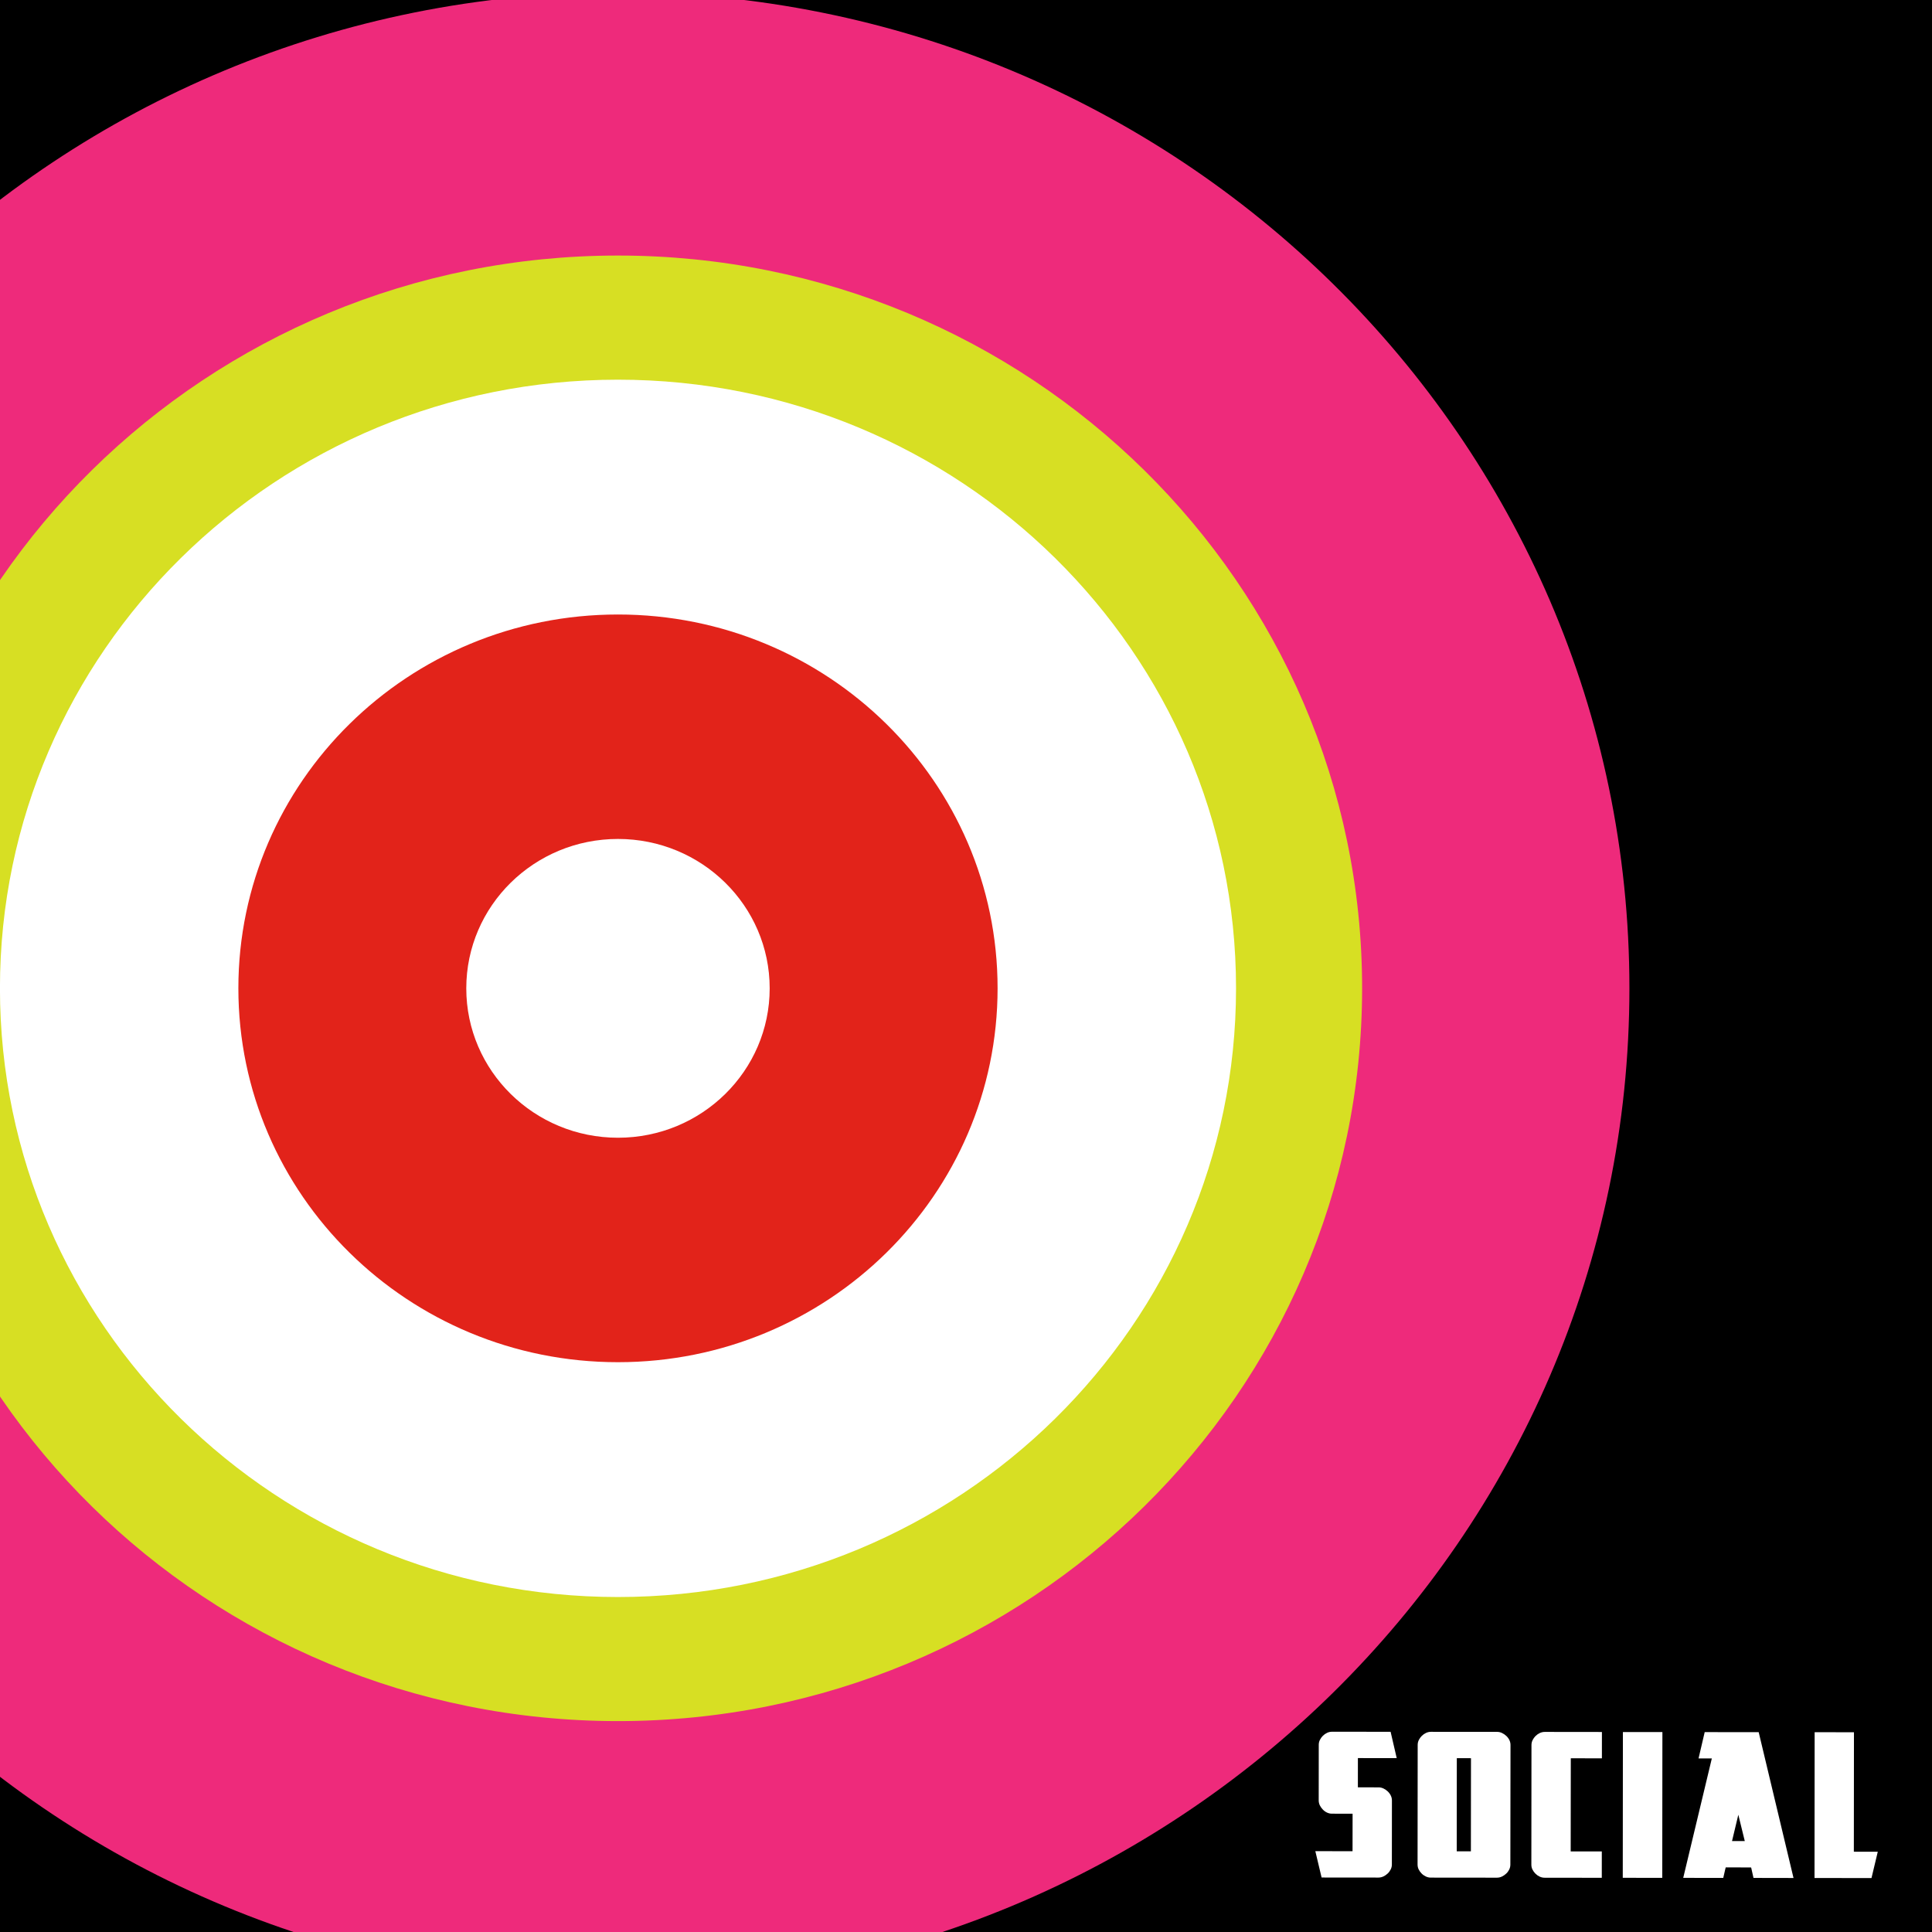 <svg xmlns="http://www.w3.org/2000/svg" xmlns:xlink="http://www.w3.org/1999/xlink" width="200" height="200" viewBox="-232.5 270.5 200 200" enable-background="new -232.5 270.5 200 200"><rect x="-232.5" y="270.5" width="200" height="200" fill="#333333" stroke="none"/><defs><rect id="a" x="-232.5" y="270.5" width="200" height="200"/></defs><clipPath id="b"><use xlink:href="#a" overflow="visible"/></clipPath><rect x="-232.5" y="270.5" clip-path="url(#b)" stroke="#000" stroke-width="1.355" stroke-miterlimit="10" width="200" height="200"/><defs><rect id="c" x="-232.5" y="270.5" width="200" height="200"/></defs><clipPath id="d"><use xlink:href="#c" overflow="visible"/></clipPath><g clip-path="url(#d)"><path fill="#EE2A7B" d="M-63.824 372.798c0 56.951-46.872 103.122-104.706 103.122-57.823 0-104.689-46.171-104.689-103.122 0-56.923 46.866-103.093 104.689-103.093 57.835 0 104.706 46.17 104.706 103.093z"/><path fill="#D7DF23" d="M-91.495 372.801c0 41.899-34.482 75.867-77.032 75.867-42.543 0-77.021-33.968-77.021-75.867 0-41.88 34.479-75.847 77.021-75.847 42.552 0 77.032 33.967 77.032 75.847z"/><path fill="#fff" d="M-104.546 372.805c0 34.802-28.639 63.019-63.983 63.019-35.339 0-63.976-28.217-63.976-63.019 0-34.787 28.636-63 63.976-63 35.344 0 63.983 28.213 63.983 63z"/><path fill="#E2231A" d="M-129.23 372.808c0 21.377-17.59 38.706-39.3 38.706-21.705 0-39.294-17.329-39.294-38.706 0-21.367 17.589-38.695 39.294-38.695 21.71-.001 39.3 17.327 39.3 38.695z"/><ellipse fill="#fff" cx="-168.527" cy="372.813" rx="15.704" ry="15.465"/></g><g fill="#fff"><path d="M-91.931 452.497l-.002 3.029 2.134.001c.181 0 .354.039.517.117s.311.178.44.302c.133.126.24.271.317.431.078.158.117.327.117.506l-.006 6.629c0 .179-.04.348-.119.508-.08.161-.184.304-.317.428-.132.123-.279.226-.442.302-.163.076-.333.116-.515.116l-5.882-.006-.648-2.727 3.852.004.005-3.884-2.135-.001c-.181 0-.352-.039-.517-.117-.161-.076-.307-.181-.431-.313-.127-.13-.23-.276-.31-.436-.078-.162-.115-.33-.115-.509l.005-5.756c0-.176.038-.347.119-.507.079-.16.181-.303.308-.428.128-.126.27-.225.433-.302.164-.079.336-.115.516-.115l6.062.005.632 2.726-4.018-.003zM-76.148 463.523c0 .179-.04.348-.117.508-.08.161-.184.304-.317.427-.134.125-.28.226-.444.303-.161.078-.334.116-.514.116l-6.841-.007c-.182 0-.352-.039-.517-.117-.161-.077-.307-.177-.432-.303-.126-.125-.229-.267-.309-.428-.078-.16-.115-.33-.115-.508l.012-12.385c0-.176.039-.347.119-.507.08-.16.181-.303.309-.427.125-.124.269-.226.432-.303.164-.077.336-.115.516-.115l6.841.005c.182 0 .352.039.515.118.165.077.312.179.444.303.134.125.239.269.317.427.076.163.116.331.116.51l-.015 12.383zm-4.077-11.015l-1.466-.002-.009 9.64 1.466.003.009-9.641zM-72.602 464.882c-.18 0-.352-.038-.516-.117-.163-.076-.307-.177-.432-.304-.128-.124-.23-.267-.309-.427-.08-.16-.116-.329-.116-.508l.012-12.384c0-.179.038-.347.119-.508.079-.16.183-.303.308-.428.128-.125.272-.225.433-.302.164-.077.336-.117.516-.117l5.917.007-.002 2.726-3.22-.002-.011 9.64 3.221.003-.002 2.728-5.918-.007zM-64.512 464.891l.014-15.092 4.089.004-.015 15.091-4.088-.003zM-50.979 464.901l-.236-1.05-.036-.035-2.604-.003c0-.012-.087.351-.254 1.088l-4.144-.005 2.961-12.362h-1.375l.637-2.726 5.589.005 3.606 15.096-4.144-.008zm-1.57-6.539l-.653 2.726h1.322l-.669-2.726zM-38.765 464.916l-5.897-.005.013-15.093 4.07.004-.012 12.366 2.478.003-.652 2.725z"/></g></svg>